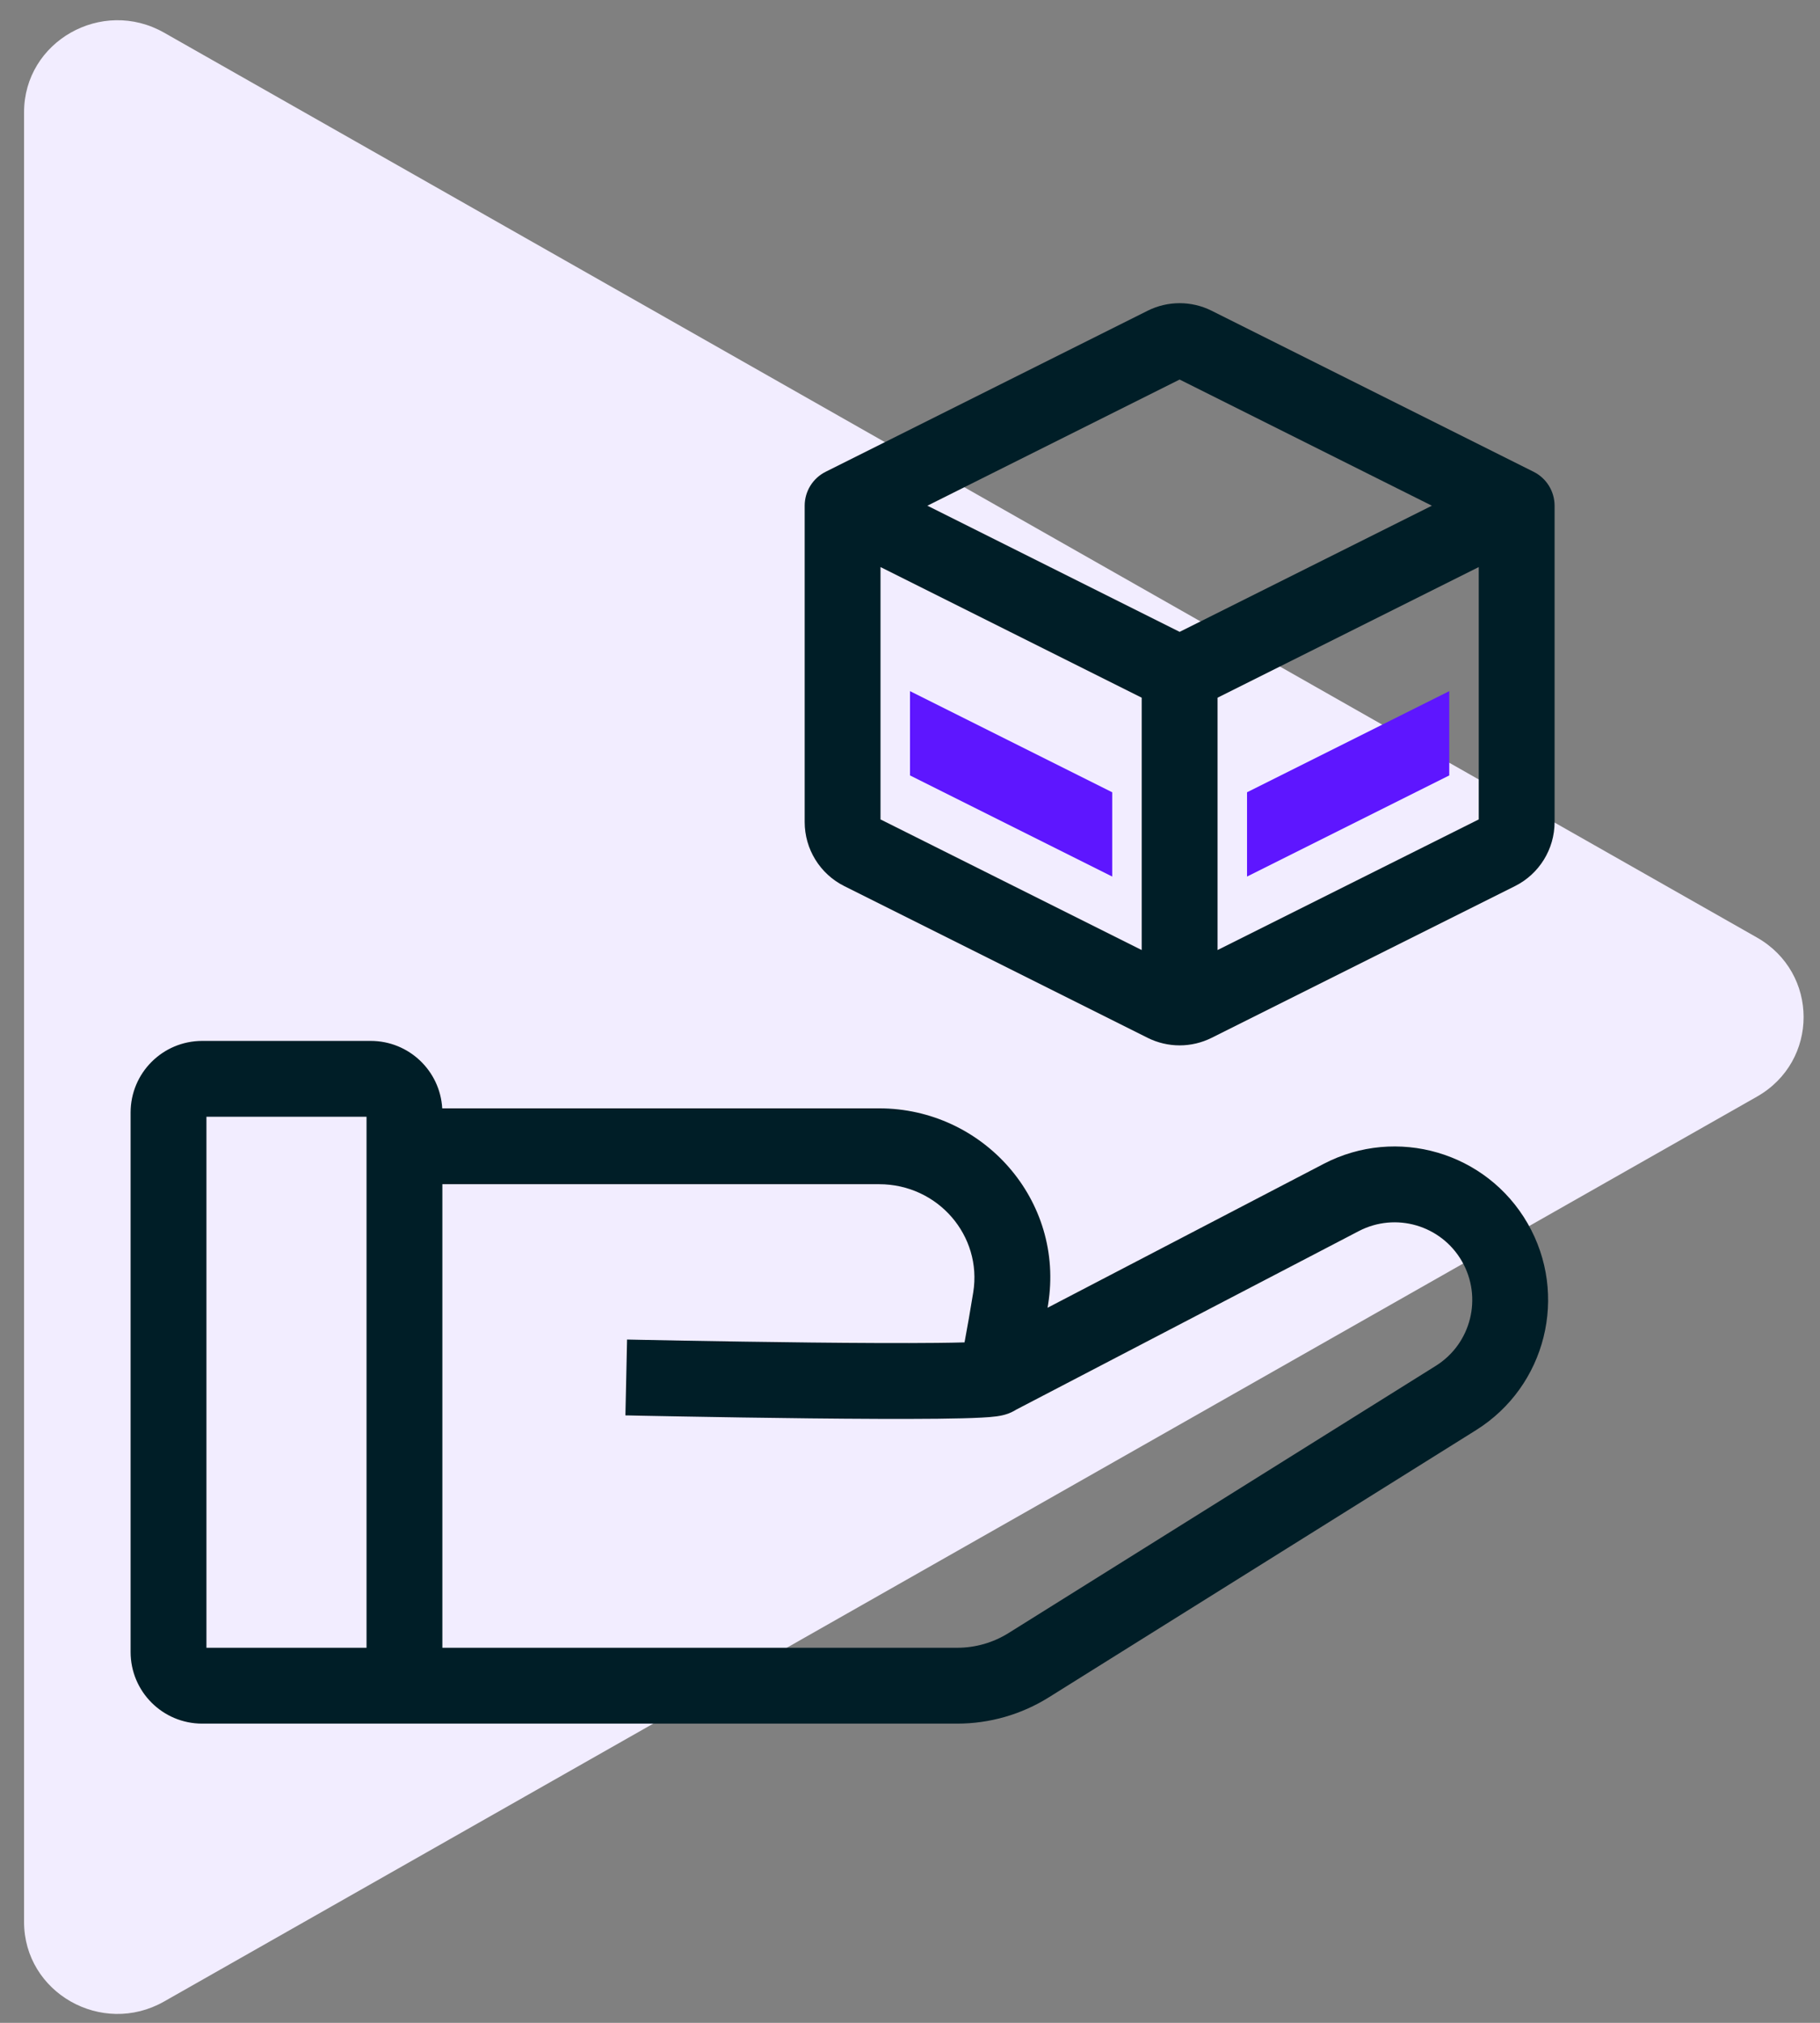 <svg width="54" height="60" viewBox="0 0 54 60" fill="none" xmlns="http://www.w3.org/2000/svg">
<rect x="0" y="0" width="54" height="60" fill="#808080" stroke="none"/>
<path d="M52.129 27.808C53.975 28.857 53.975 31.479 52.129 32.528L4.869 59.367C3.022 60.416 0.714 59.105 0.714 57.007L0.714 3.329C0.714 1.231 3.022 -0.08 4.869 0.969L52.129 27.808Z" fill="#F2EDFF"/>
<path fill-rule="evenodd" clip-rule="evenodd" d="M35.95 9.217C35.352 8.918 34.648 8.918 34.05 9.217L24.497 13.994C24.116 14.184 23.875 14.574 23.875 15V24.382C23.875 25.187 24.33 25.923 25.05 26.283L34.05 30.783C34.648 31.082 35.352 31.082 35.95 30.783L44.95 26.283C45.67 25.923 46.125 25.187 46.125 24.382V15C46.125 14.574 45.884 14.184 45.503 13.994L35.95 9.217ZM27.516 15L35 11.258L42.484 15L35 18.742L27.516 15ZM36.125 20.695L43.875 16.82V24.305L36.125 28.18V20.695ZM26.125 24.305L33.875 28.18V20.695L26.125 16.82V24.305ZM3.875 33C3.875 31.826 4.826 30.875 6 30.875H11C12.132 30.875 13.057 31.76 13.121 32.875L25.161 32.875H25.161L26.083 32.875C29.168 32.875 31.599 35.6 31.097 38.694L31.081 38.79L39.275 34.521C41.439 33.394 44.107 34.173 45.325 36.287C46.548 38.411 45.871 41.122 43.793 42.421L31.118 50.346C30.303 50.855 29.362 51.125 28.401 51.125H12H6C4.826 51.125 3.875 50.174 3.875 49V33ZM13.125 48.875V35.125L25.161 35.125H25.161L26.083 35.125C27.832 35.125 29.148 36.657 28.876 38.334C28.787 38.878 28.7 39.387 28.618 39.817C28.387 39.824 28.112 39.829 27.799 39.832C26.78 39.843 25.421 39.836 24.055 39.821C22.692 39.806 21.329 39.784 20.307 39.766C19.796 39.756 19.37 39.748 19.072 39.742L18.727 39.735L18.636 39.733L18.613 39.733L18.607 39.732L18.605 39.732L18.605 39.732C18.605 39.732 18.605 39.732 18.581 40.857C18.556 41.982 18.556 41.982 18.556 41.982L18.557 41.982L18.558 41.982L18.564 41.982L18.588 41.983L18.68 41.984L19.027 41.992C19.326 41.998 19.753 42.006 20.266 42.015C21.291 42.034 22.66 42.056 24.031 42.071C25.4 42.086 26.779 42.093 27.823 42.082C28.342 42.076 28.792 42.066 29.121 42.048C29.28 42.04 29.437 42.029 29.567 42.011C29.625 42.003 29.723 41.988 29.826 41.958C29.873 41.944 29.977 41.912 30.094 41.846L30.095 41.845C30.106 41.839 30.125 41.828 30.149 41.813L40.314 36.517C41.409 35.946 42.759 36.34 43.375 37.41C43.994 38.485 43.651 39.856 42.6 40.513L29.925 48.438C29.468 48.724 28.94 48.875 28.401 48.875H13.125ZM6.125 33.125V48.875H10.875V33.125H6.125Z" fill="#001E27"/>
<path fill-rule="evenodd" clip-rule="evenodd" d="M33 23.5L27 20.5L27 23L33 26L33 23.5ZM43 23L37 26L37 23.5L43 20.5L43 23Z" fill="#5E16FF"/>
</svg>
